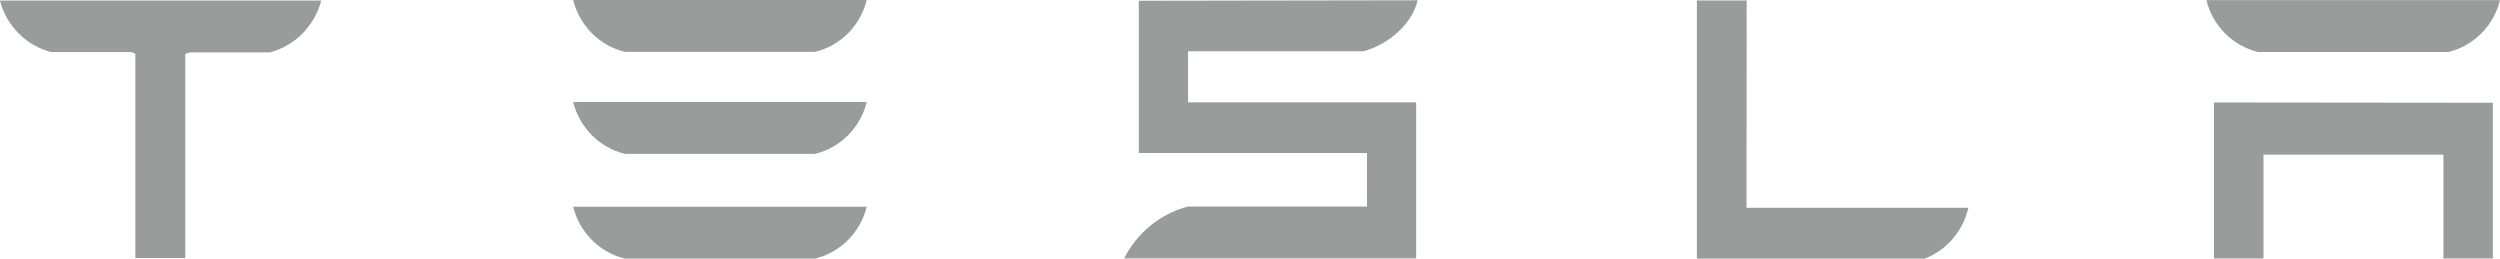 <svg width="232" height="24" viewBox="0 0 232 24" fill="none" xmlns="http://www.w3.org/2000/svg">
<path d="M0 0.069C0.3 1.22 0.899 2.269 1.736 3.107C2.572 3.945 3.614 4.541 4.755 4.833H12.18L12.561 4.984V23.945H17.194V5.012L17.615 4.861H25.046C26.183 4.561 27.222 3.962 28.057 3.125C28.892 2.289 29.494 1.244 29.802 0.096V0.048H0V0.069ZM162.092 0.041H157.472V24H178.626C179.628 23.607 180.52 22.972 181.224 22.15C181.927 21.328 182.421 20.344 182.661 19.284H162.078L162.092 0.041ZM126.543 4.757C129.002 4.07 131.067 2.131 131.563 0.027L105.681 0.069V14.197H126.855V19.167H110.239C108.973 19.499 107.79 20.1 106.77 20.93C105.75 21.759 104.916 22.799 104.323 23.979H131.42V9.494H110.253V4.757H126.543ZM205.459 23.986H210.051V14.348H226.749V23.986H231.334V9.535L205.459 9.508V23.986ZM57.98 4.812H75.642C76.799 4.531 77.857 3.933 78.702 3.084C79.546 2.236 80.144 1.169 80.431 0L53.19 0C53.48 1.168 54.079 2.233 54.923 3.081C55.767 3.929 56.824 4.528 57.98 4.812ZM57.98 14.279H75.642C76.798 13.996 77.856 13.398 78.7 12.549C79.544 11.701 80.143 10.635 80.431 9.467H53.19C53.481 10.633 54.081 11.698 54.925 12.546C55.768 13.394 56.825 13.993 57.98 14.279ZM57.98 24H75.642C76.798 23.717 77.856 23.119 78.7 22.27C79.544 21.422 80.143 20.356 80.431 19.188H53.19C53.48 20.355 54.08 21.42 54.924 22.268C55.768 23.116 56.824 23.715 57.98 24ZM209.542 4.826H227.204C228.362 4.545 229.422 3.947 230.267 3.099C231.113 2.25 231.712 1.183 232 0.014H204.753C205.041 1.182 205.639 2.248 206.483 3.096C207.328 3.945 208.385 4.543 209.542 4.826Z" fill="#9A9B9B"/>
</svg>
